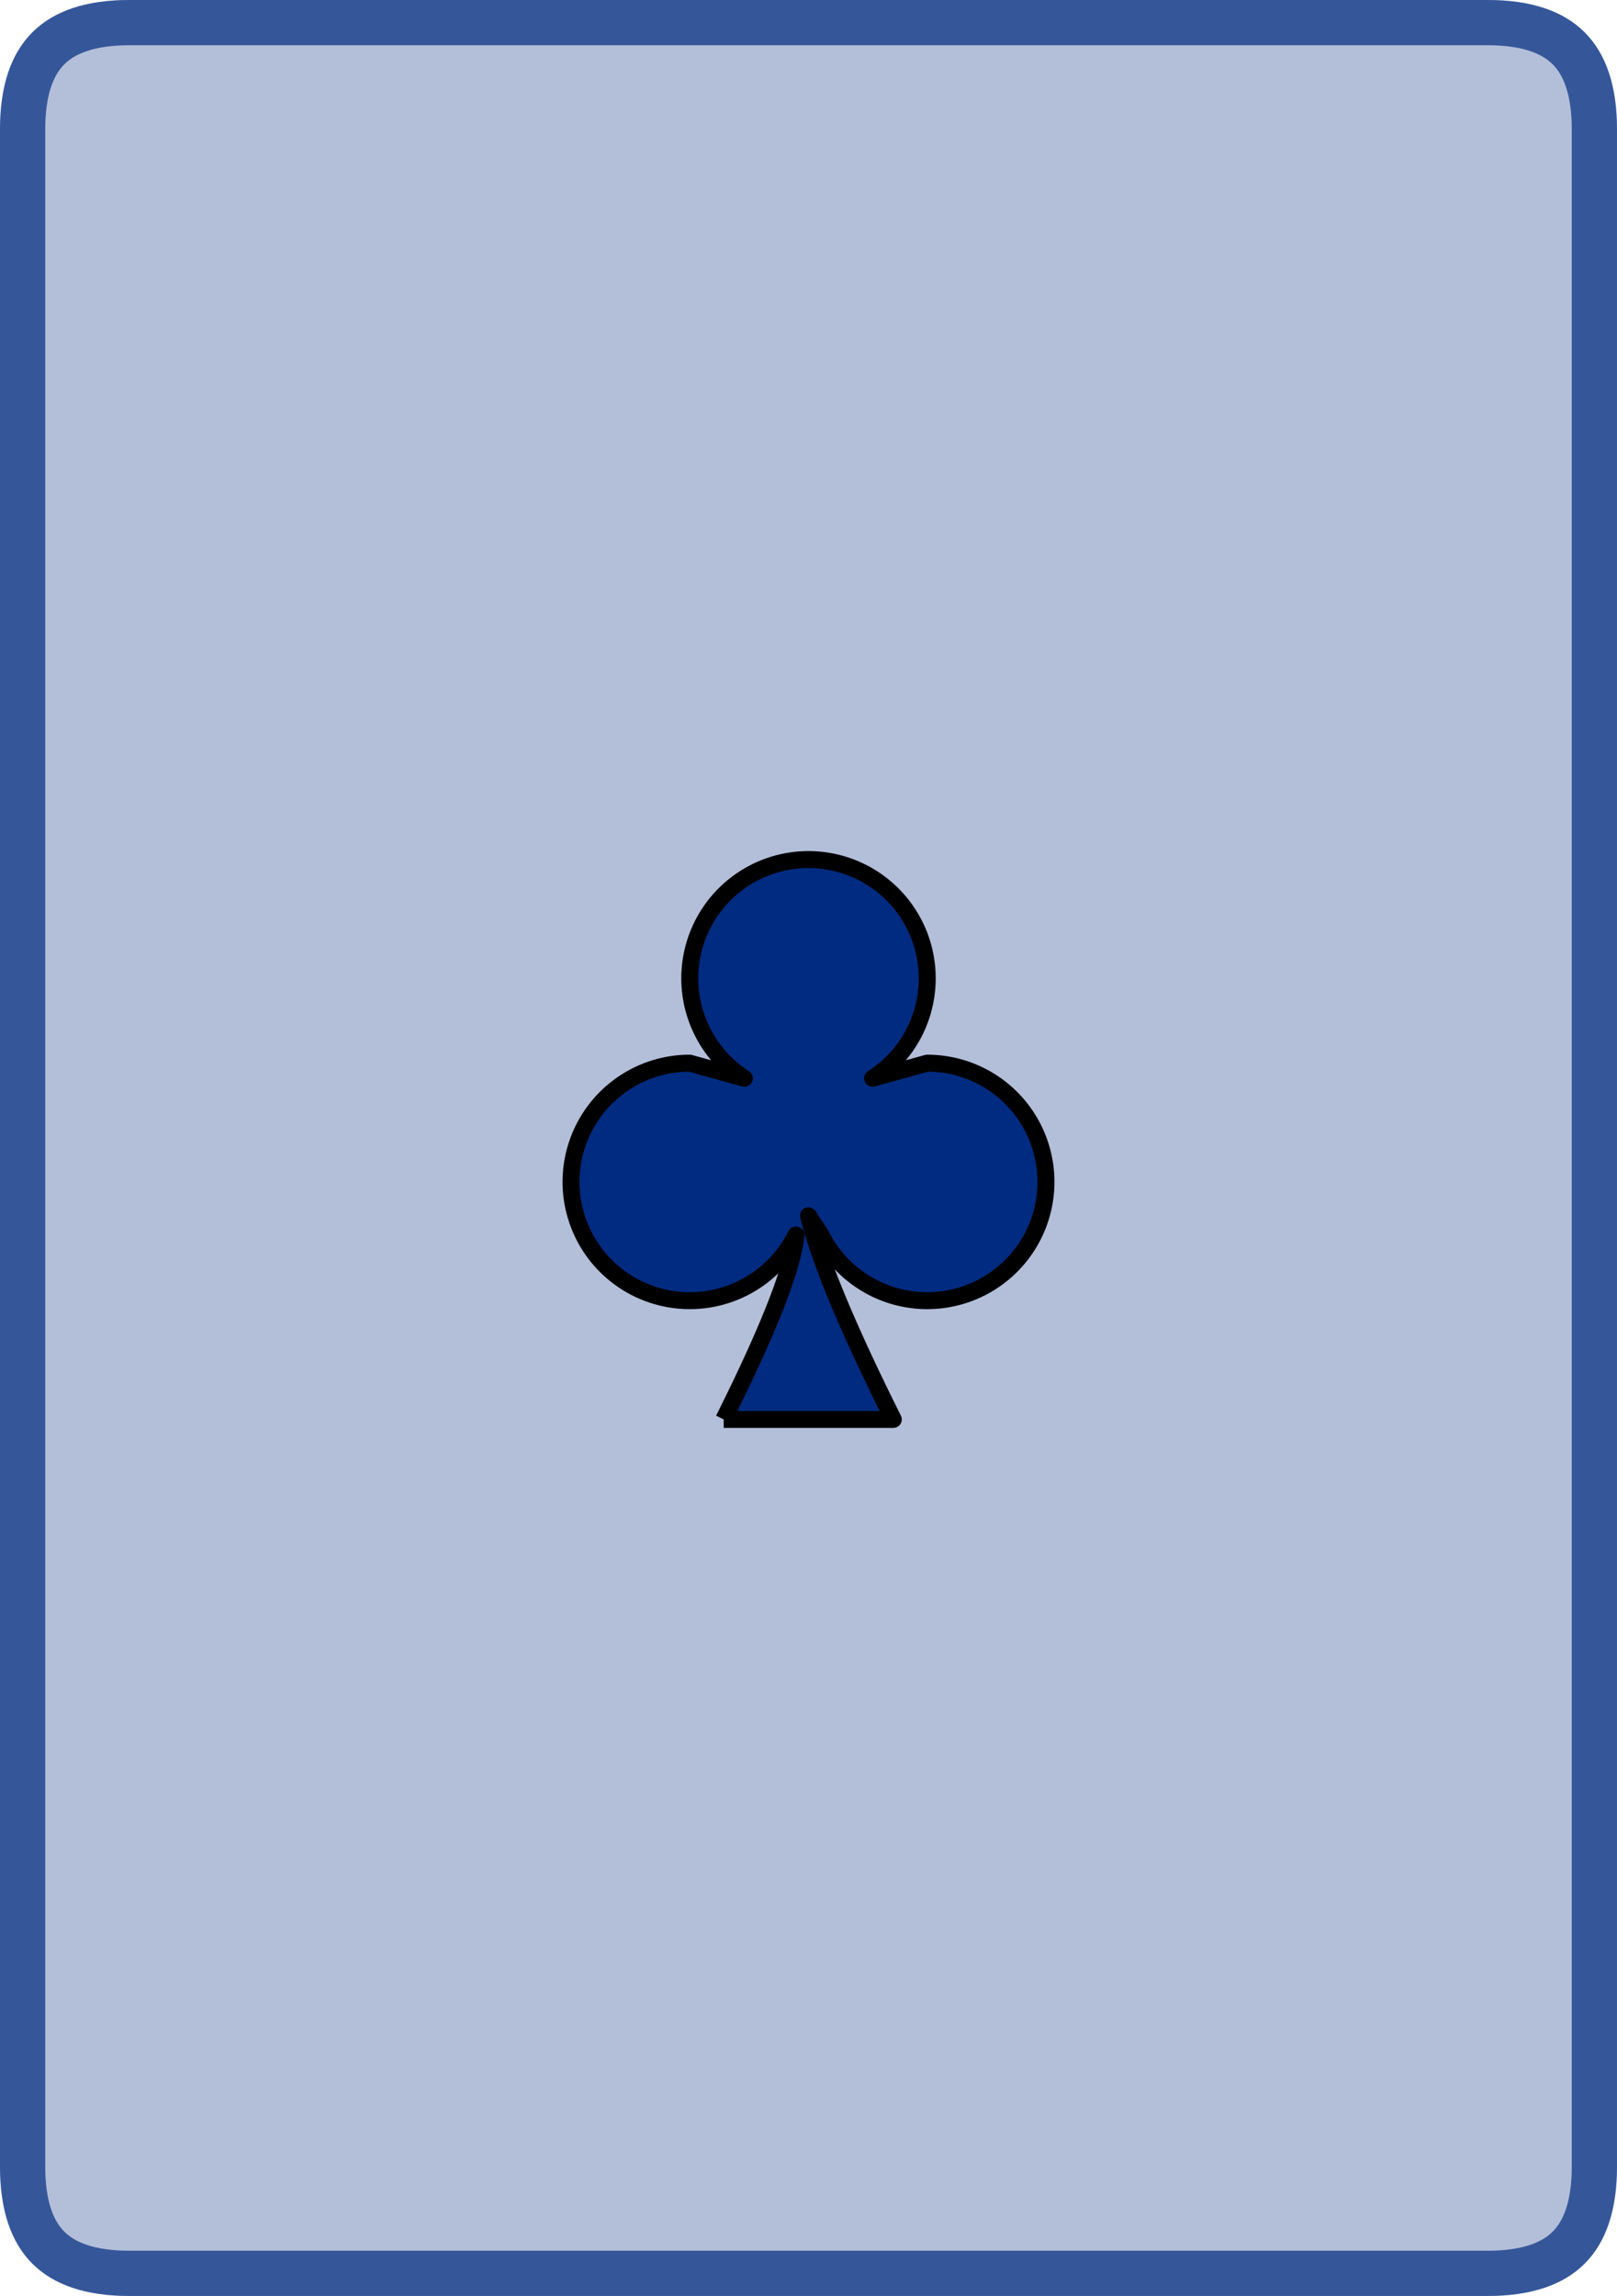 <svg version="1.1" xmlns="http://www.w3.org/2000/svg" xmlns:xlink="http://www.w3.org/1999/xlink" width="286" height="406"><defs><clipPath id="EZzPoEIlhUwd"><path fill="white" stroke="none" paint-order="stroke fill markers" d=" M 0 22.88 L 0 383.12 Q 0 406 22.88 406 L 263.12 406 Q 286 406 286 383.12 L 286 22.88 Q 286 0 263.12 0 L 22.88 0 Q 0 0 0 22.88 Z"/></clipPath></defs><g clip-path="url(#EZzPoEIlhUwd)"><g><path fill="#002b80" stroke="#002b80" paint-order="fill stroke markers" d=" M 0 22.88 L 0 383.12 Q 0 406 22.88 406 L 263.12 406 Q 286 406 286 383.12 L 286 22.88 Q 286 0 263.12 0 L 22.88 0 Q 0 0 0 22.88 Z" fill-opacity="0.3" stroke-miterlimit="10" stroke-width="16" stroke-opacity="0.7" stroke-dasharray=""/><g transform="translate(143,203) scale(0.6,0.6) translate(-75,-100)"><path fill="#002b80" stroke="black" paint-order="fill stroke markers" d=" M 50 180 L 100 180 Q 80 140 75 120 L 78.696 125.654 A 35 35 0 1 0 109.986 75 L 93.911 79.451 A 35 35 0 1 0 56.089 79.451 L 39.986 75 A 35 35 0 1 0 71.306 125.651 Q 70 140 50 180" stroke-linejoin="round" stroke-miterlimit="10" stroke-width="5" stroke-dasharray=""/></g></g></g></svg>